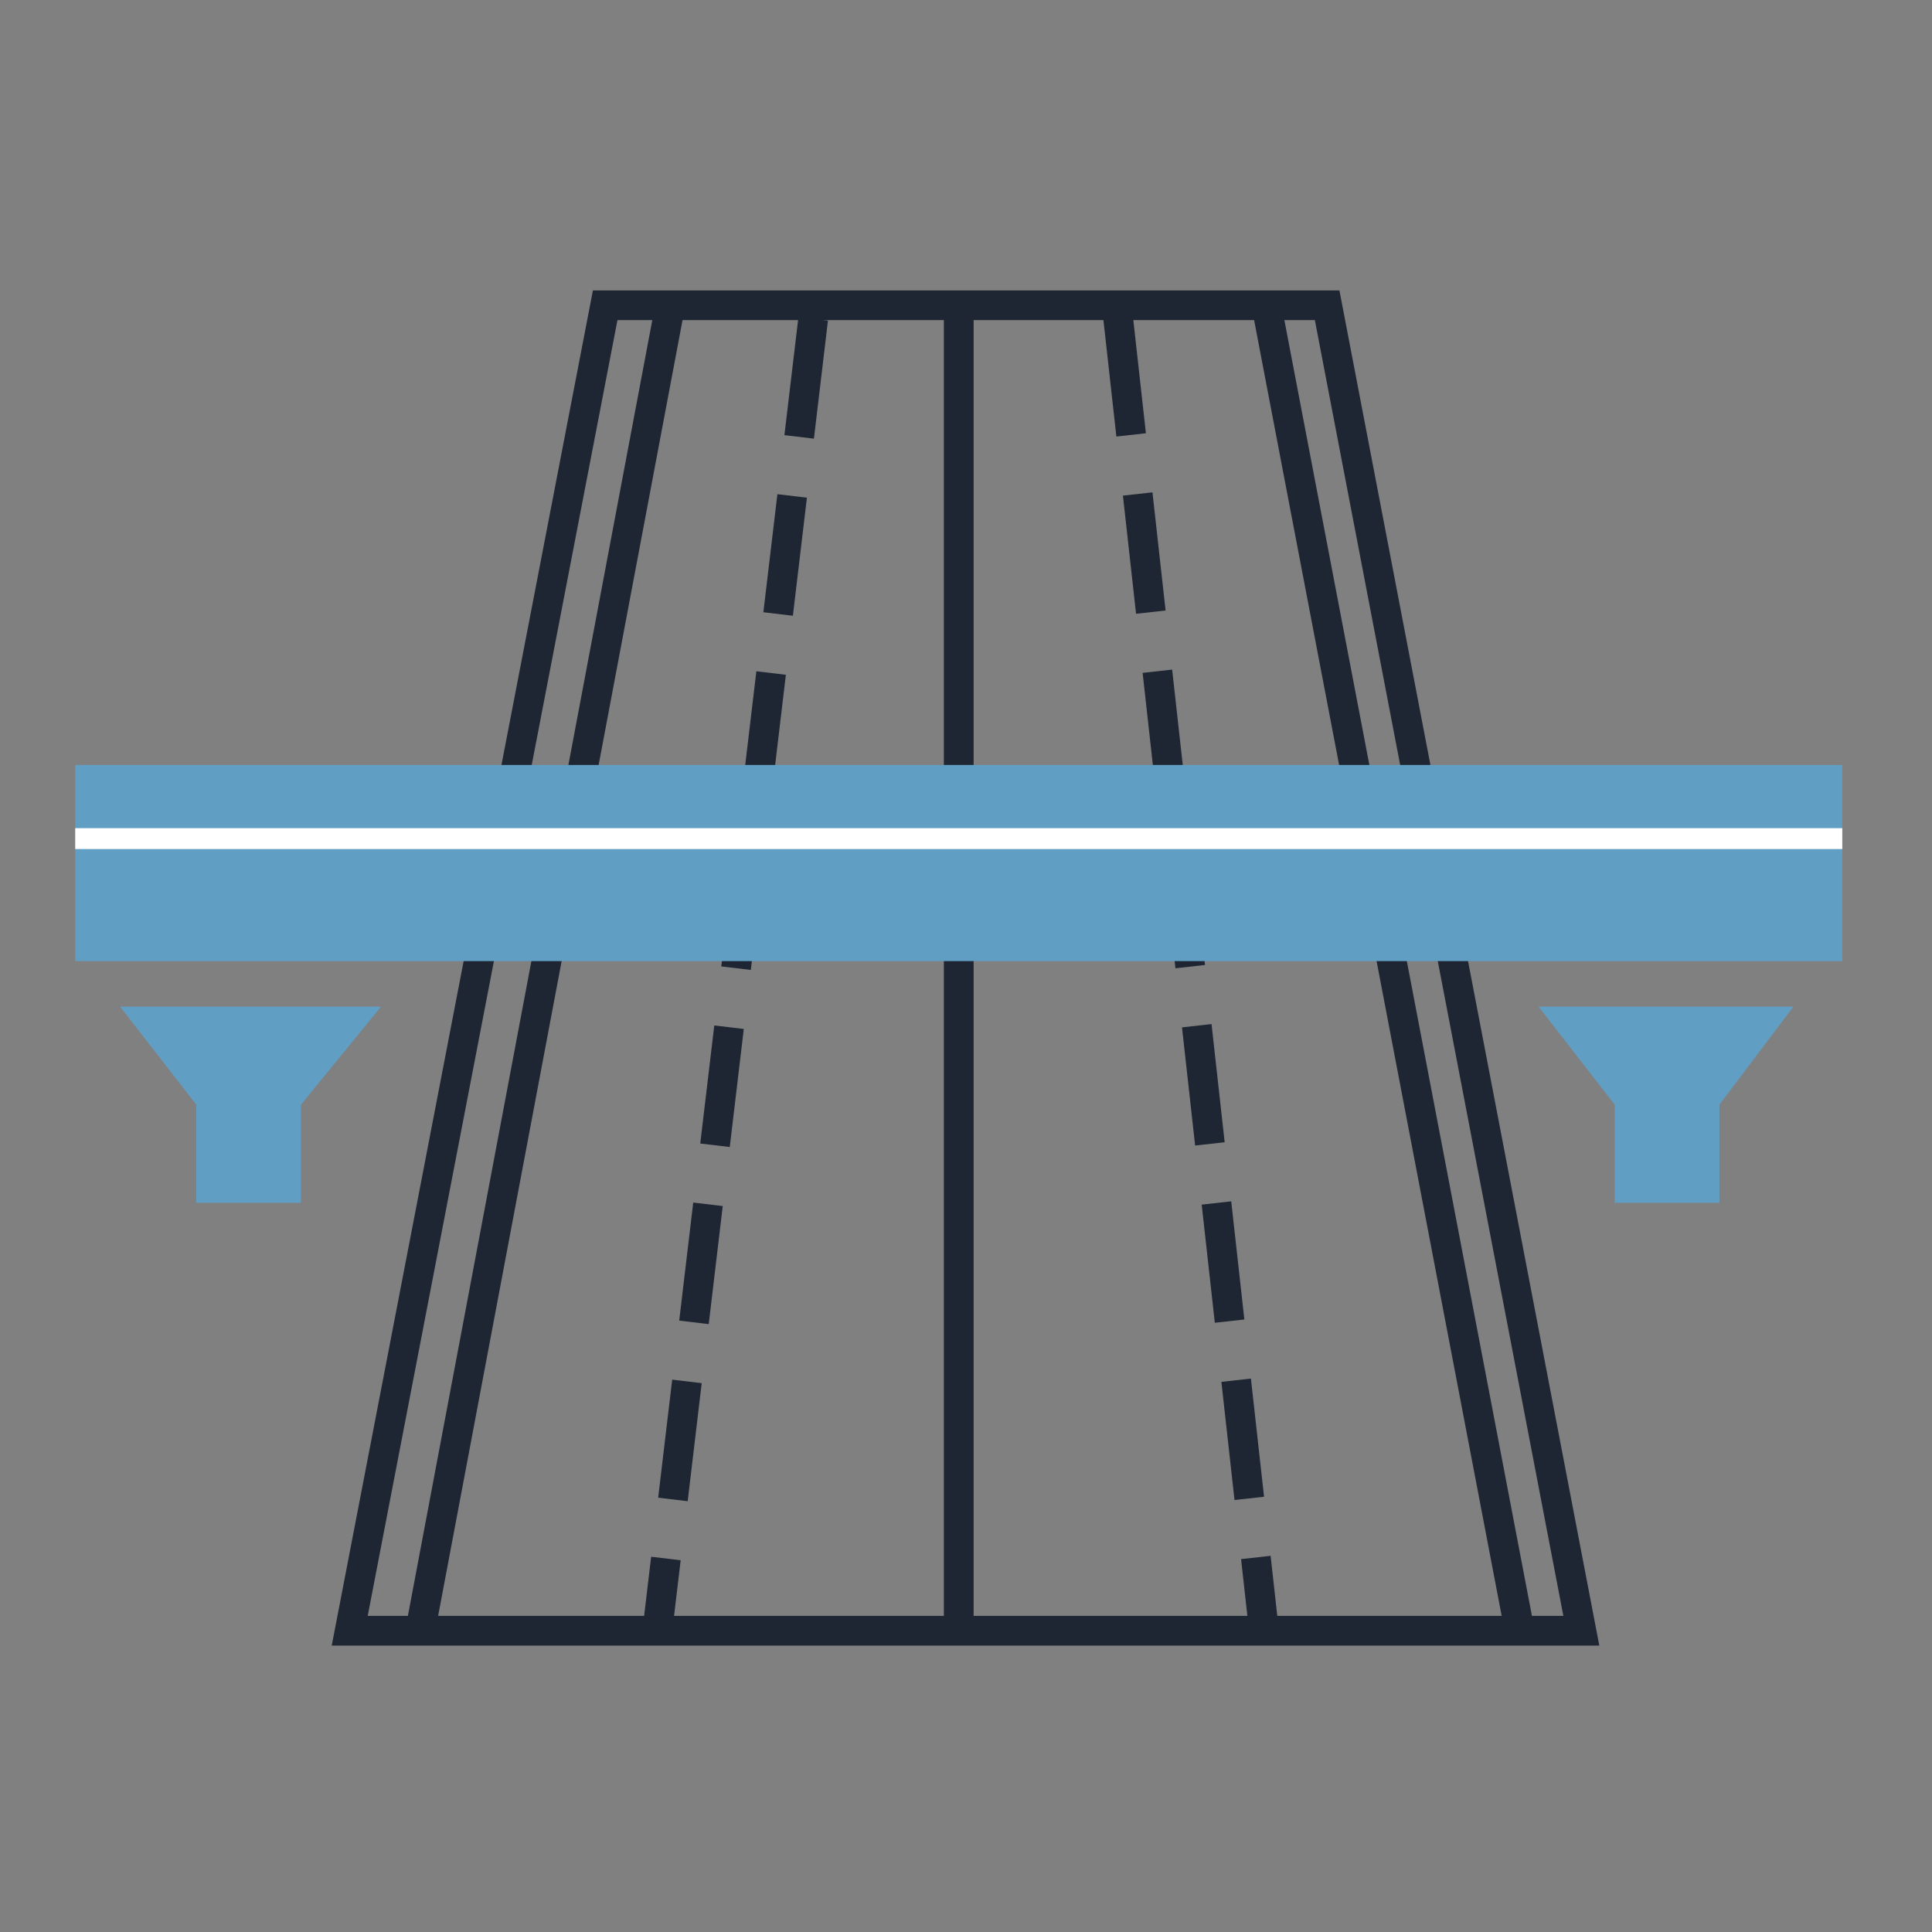 <svg width="65" height="65" viewBox="0 0 65 65" fill="none" xmlns="http://www.w3.org/2000/svg">
<rect x="0" y="0" width="65" height="65" fill="#808080" stroke="none"/>
<path d="M53.202 54.864L44.65 10.27H20.361L11.766 54.864H53.202Z" stroke="#1E2633"/>
<path d="M27.359 10.727L22.121 54.814" stroke="#1E2633" stroke-dasharray="4 2"/>
<path d="M22.582 10.094L14.157 54.761" stroke="#1E2633"/>
<path d="M42.6 10.234L51.107 54.761" stroke="#1E2633"/>
<path d="M32.256 10.682L32.256 54.864" stroke="#1E2633"/>
<path d="M37.614 10.656L42.53 54.907" stroke="#1E2633" stroke-dasharray="4 2"/>
<path fill-rule="evenodd" clip-rule="evenodd" d="M2.531 25.736H61.981V32.335H2.531V25.736ZM4.041 33.868H12.819L10.124 37.167V40.467H6.603V37.167L4.041 33.868ZM60.336 33.868H51.763L54.325 37.167V40.467H57.846V37.167L60.336 33.868Z" fill="#619EC3"/>
<rect x="2.531" y="27.863" width="59.451" height="0.702" fill="white"/>
</svg>
